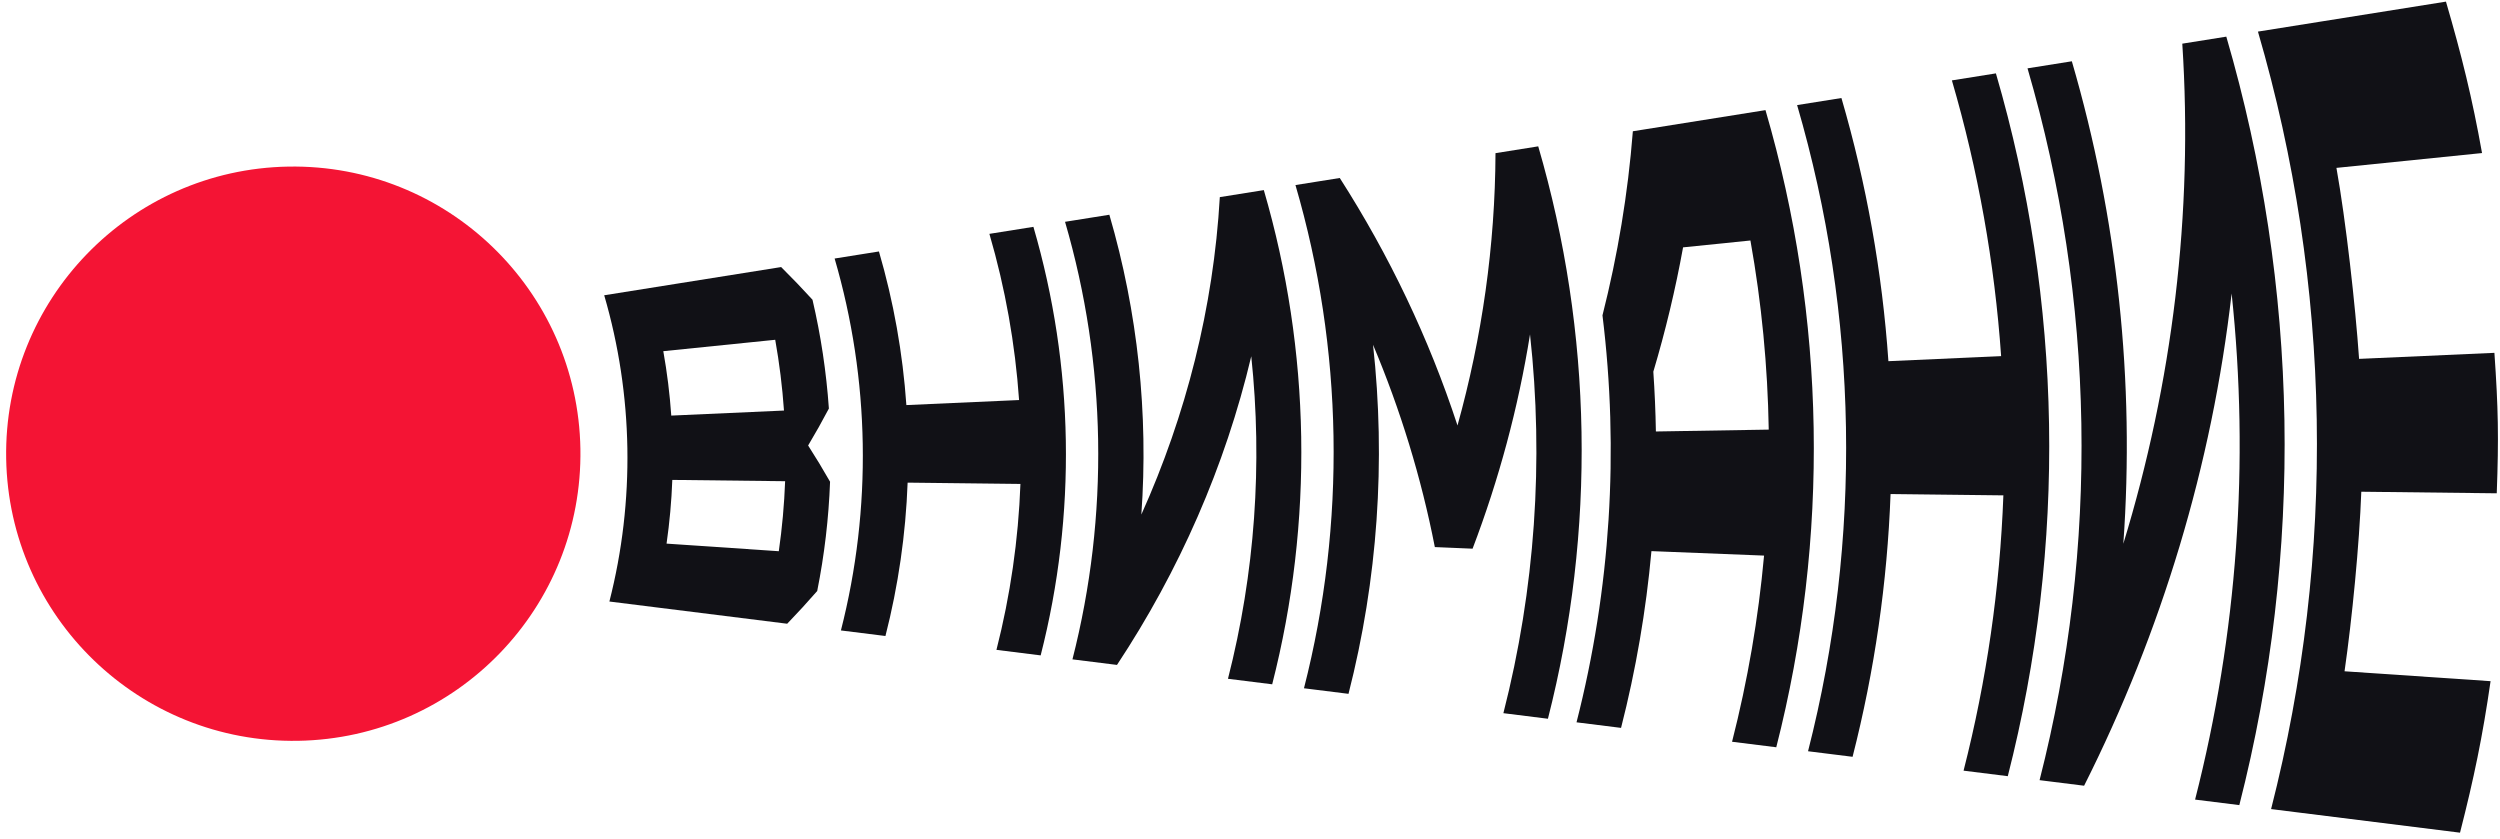 <svg width="316" height="106" viewBox="0 0 316 106" fill="none" xmlns="http://www.w3.org/2000/svg">
<path d="M98.44 69.674C98.863 66.736 99.129 63.782 99.24 60.825C94.487 60.769 89.733 60.715 84.98 60.66C84.88 63.352 84.637 66.04 84.253 68.713C88.983 69.034 93.712 69.355 98.44 69.674ZM99.095 51.893C98.887 48.898 98.517 45.912 97.988 42.949C93.272 43.429 88.556 43.909 83.841 44.389C84.323 47.087 84.659 49.804 84.849 52.531C89.597 52.317 94.347 52.105 99.095 51.893V51.893ZM77.027 76.032C80.279 63.303 80.052 49.933 76.372 37.322L98.737 33.756C100.092 35.099 101.413 36.476 102.699 37.886C103.759 42.42 104.449 47.02 104.771 51.64C103.939 53.221 103.063 54.779 102.148 56.31C103.112 57.81 104.037 59.339 104.92 60.891C104.748 65.519 104.207 70.138 103.295 74.704C102.064 76.115 100.799 77.493 99.5 78.84C92.009 77.903 84.519 76.968 77.027 76.032Z" fill="#111116"/>
<path d="M106.292 79.688C110.24 64.229 109.966 47.994 105.496 32.678C107.364 32.381 109.231 32.082 111.098 31.785C112.954 38.142 114.11 44.651 114.566 51.202L128.811 50.565C128.319 43.48 127.068 36.437 125.06 29.559L130.623 28.673C135.774 46.321 136.09 65.029 131.54 82.841C129.676 82.608 127.814 82.376 125.951 82.142C127.711 75.25 128.722 68.218 128.983 61.17C124.23 61.115 119.476 61.059 114.724 61.005C114.483 67.521 113.548 74.019 111.92 80.39C110.044 80.157 108.168 79.922 106.292 79.688Z" fill="#111116"/>
<path d="M135.557 83.343C140.203 65.156 139.88 46.055 134.621 28.036C136.488 27.737 138.356 27.44 140.223 27.143C143.824 39.483 145.176 52.317 144.267 65.039C149.924 52.461 153.384 38.865 154.185 24.916L159.748 24.029C165.688 44.381 166.052 65.955 160.805 86.496C158.941 86.264 157.079 86.032 155.215 85.799C158.628 72.441 159.604 58.637 158.159 45.036C154.864 58.944 149.052 72.149 141.187 84.045C139.309 83.812 137.433 83.577 135.557 83.343Z" fill="#111116"/>
<path d="M164.822 86.998C170.166 66.082 169.794 44.114 163.746 23.391C165.614 23.094 167.48 22.795 169.348 22.498C175.604 32.267 180.624 42.778 184.228 53.781C187.327 42.637 188.984 31.061 189.031 19.359C190.832 19.073 192.631 18.786 194.432 18.498C201.312 42.071 201.735 67.058 195.658 90.85L190.028 90.146C194.036 74.457 195.154 58.237 193.394 42.267C191.911 51.531 189.464 60.609 186.134 69.353L181.364 69.151C179.648 60.366 177.016 51.797 173.552 43.578C175.175 58.295 174.143 73.243 170.451 87.701L164.822 86.998Z" fill="#111116"/>
<path d="M223.568 54.303C223.438 46.298 222.666 38.303 221.254 30.398C218.416 30.687 215.578 30.976 212.74 31.266C211.777 36.58 210.518 41.827 208.98 46.982C209.154 49.498 209.262 52.018 209.304 54.539C214.057 54.46 218.813 54.382 223.568 54.303ZM199.272 91.302C203.578 74.446 204.666 56.999 202.553 39.863C204.478 32.262 205.776 24.476 206.393 16.592C211.981 15.7 217.569 14.81 223.156 13.919C230.814 40.158 231.284 67.972 224.52 94.455C222.657 94.222 220.794 93.99 218.932 93.758C220.913 86.004 222.261 78.136 222.977 70.227L208.742 69.662C208.061 77.171 206.781 84.643 204.901 92.004L199.272 91.302Z" fill="#111116"/>
<path d="M228.536 94.957C235.398 68.099 234.92 39.891 227.155 13.282C229.022 12.985 230.89 12.686 232.756 12.389C235.934 23.279 237.915 34.431 238.695 45.653C243.444 45.441 248.192 45.228 252.942 45.015C252.123 33.259 250.048 21.573 246.719 10.162L252.282 9.275C260.728 38.218 261.247 68.899 253.784 98.11C251.922 97.878 250.059 97.644 248.195 97.412C251.118 85.975 252.792 74.31 253.227 62.614C248.474 62.558 243.72 62.503 238.967 62.447C238.554 73.61 236.954 84.745 234.166 95.659L228.536 94.957Z" fill="#111116"/>
<path d="M257.802 98.612C265.361 69.026 264.834 37.952 256.278 8.638L261.881 7.746C267.675 27.604 269.851 48.256 268.389 68.728C274.601 48.402 277.237 26.986 275.842 5.519C277.697 5.223 279.551 4.927 281.405 4.632C290.642 36.279 291.21 69.826 283.05 101.766C281.186 101.534 279.323 101.3 277.459 101.068C282.815 80.106 284.349 58.44 282.078 37.096C279.607 58.747 273.239 79.814 263.431 99.315L257.802 98.612Z" fill="#111116"/>
<path d="M287.066 102.268C295.321 69.952 294.748 36.012 285.404 3.994L309.169 0.205C311.166 7.048 312.482 12.369 313.729 19.346C307.594 19.971 301.461 20.596 295.325 21.22C296.521 27.904 297.718 38.608 298.188 45.362C303.889 45.108 309.592 44.852 315.293 44.599C315.781 51.623 315.85 55.317 315.589 62.353C309.882 62.286 304.176 62.22 298.469 62.154C298.221 68.824 297.304 78.227 296.35 84.85C302.502 85.268 308.654 85.684 314.808 86.101C313.796 93.118 312.712 98.343 310.946 105.25C302.986 104.256 295.026 103.262 287.066 102.268Z" fill="#111116"/>
<path d="M73.363 56.734C73.701 76.777 57.728 93.299 37.685 93.639C17.643 93.978 1.12 78.005 0.78 57.962C0.441 37.919 16.415 21.397 36.457 21.057C56.5 20.718 73.024 36.691 73.363 56.734Z" fill="#F41434"/>
</svg>

